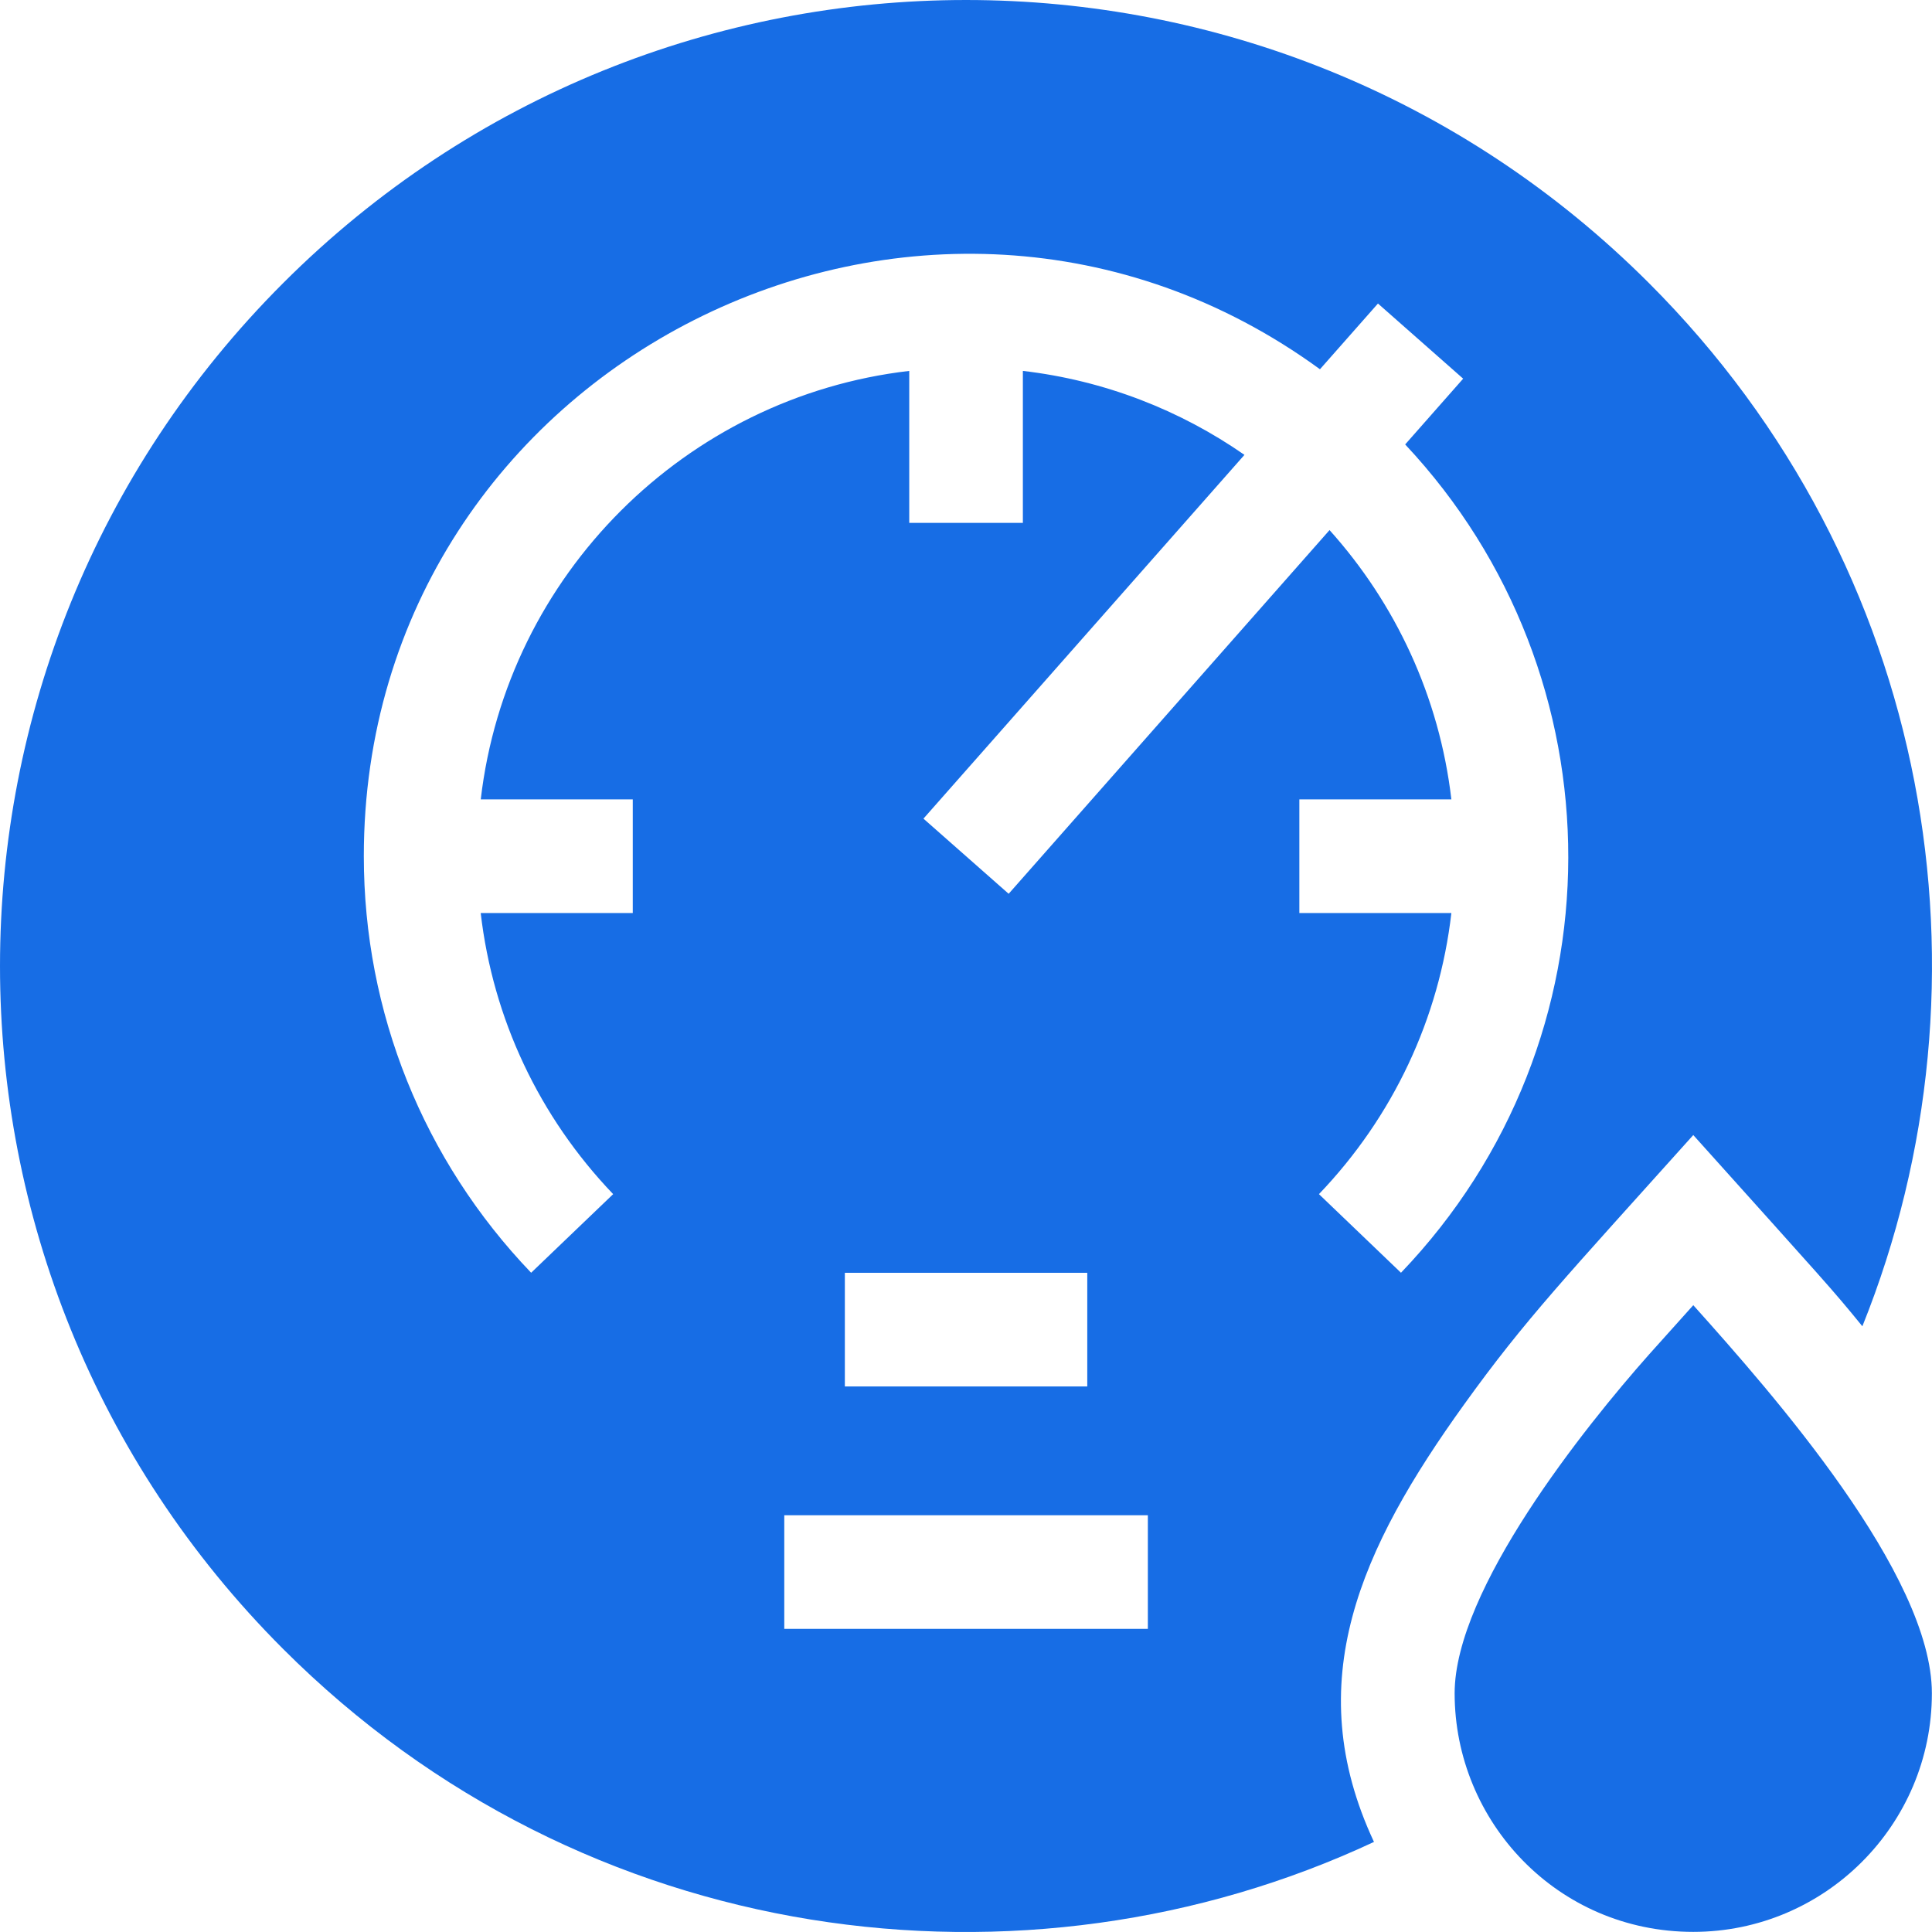 <svg width="48" height="48" viewBox="0 0 48 48" fill="none" xmlns="http://www.w3.org/2000/svg">
<g clip-path="url(#clip0_7_873)">
<path d="M36.373 34.897C37.904 32.767 38.911 31.719 42.069 28.2C45.394 31.904 45.491 31.994 46.27 32.951C49.726 24.355 48.026 14.089 40.969 7.034C31.594 -2.343 16.412 -2.346 7.034 7.034C-2.343 16.409 -2.346 31.59 7.034 40.968C14.517 48.453 25.48 49.812 34.136 45.762C32.278 41.789 33.81 38.46 36.373 34.897ZM28.518 40.469H19.485V37.646H28.518V40.469ZM20.99 34.446V31.623H27.013V34.446H20.99ZM32.282 22.684V19.861H36.059C35.761 17.306 34.668 14.99 33.032 13.17L25.06 22.206L22.943 20.339L30.918 11.301C29.319 10.189 27.441 9.451 25.413 9.215V12.991H22.59V9.215C17.022 9.862 12.592 14.293 11.944 19.861H15.721V22.684H11.943C12.246 25.301 13.389 27.741 15.234 29.668L13.196 31.621C10.516 28.823 9.039 25.148 9.039 21.272C9.039 9.017 23.003 2.038 32.794 9.174L34.235 7.541L36.352 9.408L34.911 11.042C40.304 16.79 40.359 25.823 34.807 31.621L32.769 29.668C34.614 27.741 35.757 25.301 36.059 22.684H32.282Z" fill="#176DE5"/>
<path d="M42.069 32.427C41.033 33.581 41.03 33.584 40.968 33.654C39.373 35.452 36.14 39.489 36.14 42.069C36.14 45.249 38.685 47.997 42.069 47.997C45.338 47.997 47.997 45.337 47.997 42.069C47.997 39.114 44.042 34.627 42.069 32.427Z" fill="#176DE5"/>
</g>
<defs>
<clipPath id="clip0_7_873">
<rect width="48" height="48" fill="white"/>
</clipPath>
</defs>
</svg>
